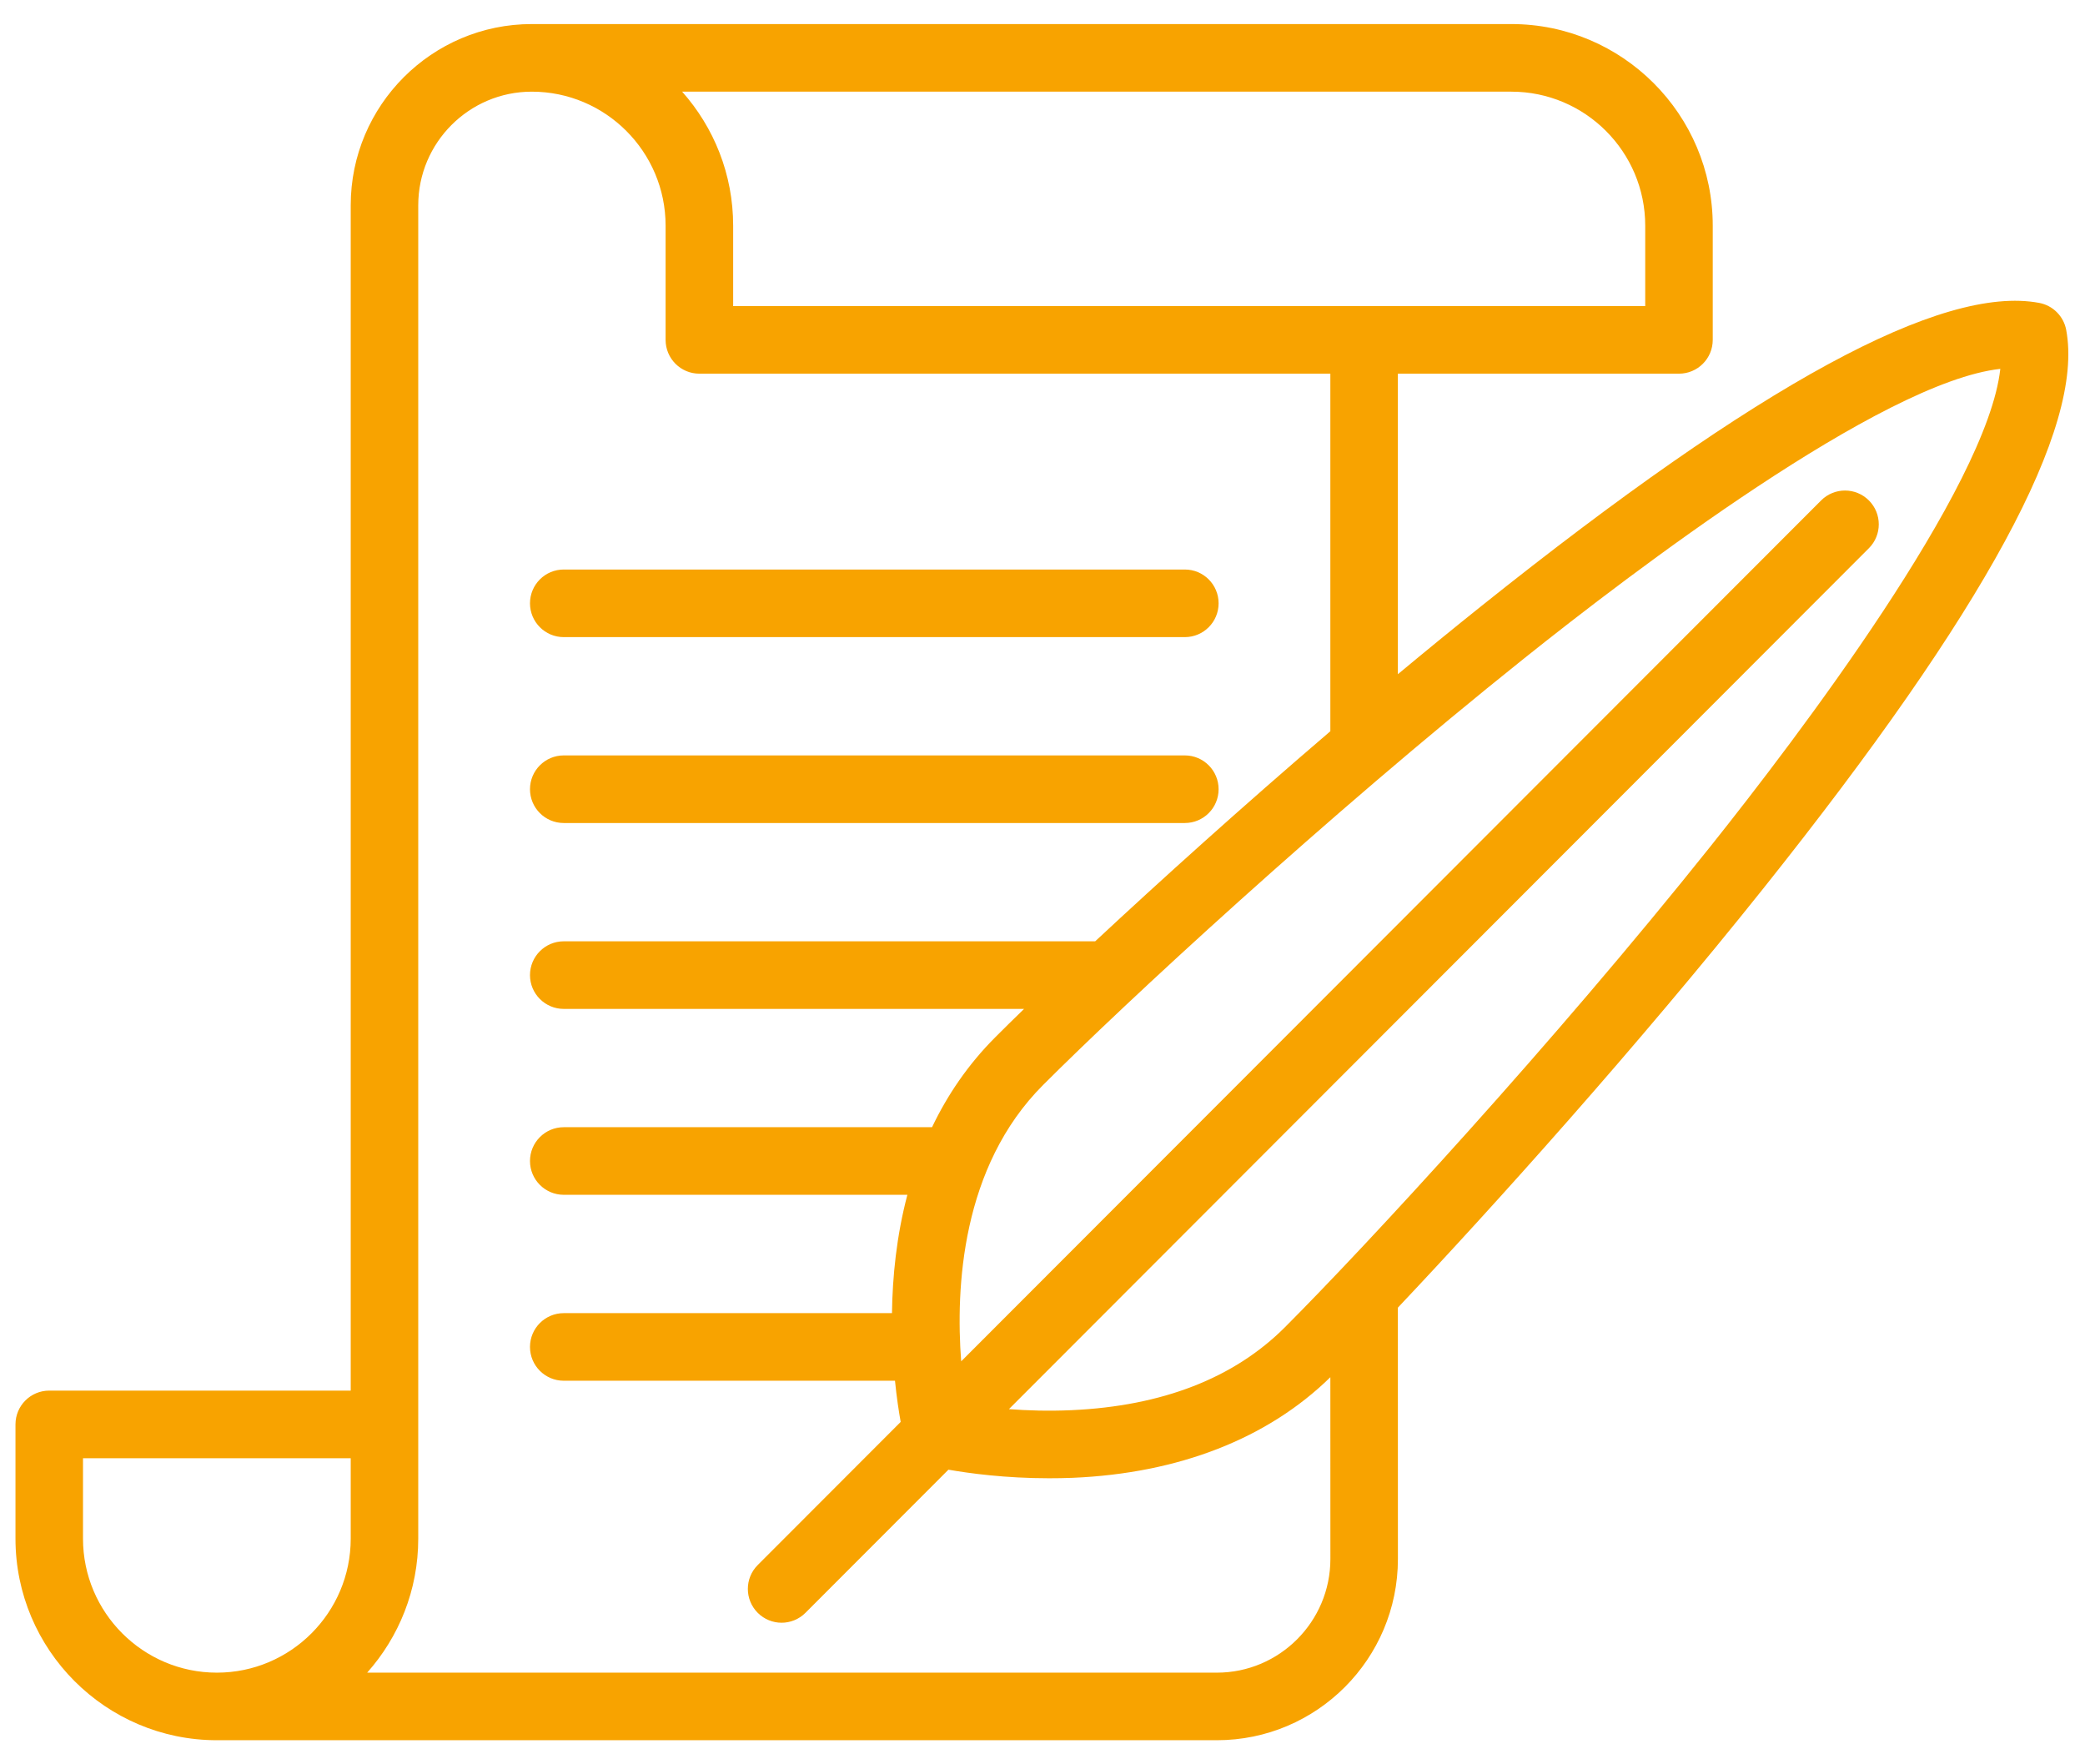 <svg version="1.1" xmlns="http://www.w3.org/2000/svg" xmlns:xlink="http://www.w3.org/1999/xlink" width="52" height="44" viewBox="0 0 52 44">
<g id="whyus_5">
<path id="whyus_5" d="M43.980,22.154 C40.837,26.095 37.242,30.094 34.863,32.611 C34.863,32.611 34.864,38.880 34.864,38.880 C34.864,41.372 32.839,43.399 30.349,43.399 C30.349,43.399 5.409,43.399 5.409,43.399 C2.639,43.399 0.386,41.144 0.386,38.371 C0.386,38.371 0.386,35.523 0.386,35.523 C0.386,35.057 0.763,34.680 1.228,34.680 C1.228,34.680 8.747,34.680 8.747,34.680 C8.747,34.680 8.747,5.119 8.747,5.119 C8.747,2.627 10.773,0.600 13.262,0.600 C13.262,0.600 37.693,0.600 37.693,0.600 C40.463,0.600 42.716,2.855 42.716,5.628 C42.716,5.628 42.716,8.476 42.716,8.476 C42.716,8.942 42.339,9.319 41.874,9.319 C41.874,9.319 34.863,9.319 34.863,9.319 C34.863,9.319 34.863,16.814 34.863,16.814 C35.554,16.239 36.251,15.669 36.947,15.113 C43.880,9.571 48.431,7.099 50.858,7.554 C51.199,7.618 51.467,7.886 51.531,8.227 C51.986,10.658 49.516,15.213 43.980,22.154 zM8.747,36.366 L2.070,36.366 C2.070,36.366 2.070,38.371 2.070,38.371 C2.070,40.214 3.568,41.714 5.409,41.714 C5.409,41.714 5.409,41.714 5.409,41.714 C7.250,41.714 8.747,40.214 8.747,38.372 C8.747,38.372 8.747,36.366 8.747,36.366 zM16.600,8.476 C16.600,8.476 16.600,5.628 16.600,5.628 C16.600,3.785 15.103,2.286 13.262,2.286 C11.701,2.286 10.431,3.557 10.431,5.119 C10.431,5.119 10.431,38.372 10.431,38.372 C10.431,39.654 9.949,40.824 9.157,41.714 C9.157,41.714 30.349,41.714 30.349,41.714 C31.910,41.714 33.180,40.442 33.180,38.879 C33.180,38.879 33.179,34.346 33.179,34.346 C31.617,35.876 29.397,36.744 26.750,36.855 C26.549,36.863 26.353,36.866 26.162,36.866 C25.074,36.866 24.173,36.743 23.654,36.652 C23.654,36.652 20.088,40.222 20.088,40.222 C19.924,40.386 19.708,40.469 19.493,40.469 C19.278,40.469 19.062,40.386 18.898,40.222 C18.569,39.892 18.569,39.359 18.898,39.030 C18.898,39.030 22.463,35.461 22.463,35.461 C22.417,35.204 22.363,34.854 22.321,34.434 C22.321,34.434 14.061,34.434 14.061,34.434 C13.596,34.434 13.218,34.057 13.218,33.591 C13.218,33.126 13.595,32.748 14.061,32.748 C14.061,32.748 22.246,32.748 22.246,32.748 C22.258,31.846 22.358,30.827 22.630,29.797 C22.630,29.797 14.061,29.797 14.061,29.797 C13.596,29.797 13.218,29.420 13.218,28.954 C13.218,28.489 13.595,28.111 14.061,28.111 C14.061,28.111 23.245,28.111 23.245,28.111 C23.624,27.318 24.137,26.553 24.824,25.866 C25.031,25.658 25.272,25.421 25.540,25.161 C25.540,25.161 14.061,25.161 14.061,25.161 C13.596,25.161 13.218,24.784 13.218,24.318 C13.218,23.853 13.595,23.475 14.061,23.475 C14.061,23.475 27.314,23.475 27.314,23.475 C28.928,21.970 30.980,20.118 33.179,18.236 C33.179,18.236 33.179,9.319 33.179,9.319 C33.179,9.319 17.442,9.319 17.442,9.319 C16.977,9.319 16.600,8.942 16.600,8.476 zM41.032,7.633 C41.032,7.633 41.032,5.628 41.032,5.628 C41.032,3.785 39.534,2.286 37.693,2.286 C37.693,2.286 37.693,2.285 37.693,2.285 C37.693,2.285 17.012,2.285 17.012,2.285 C17.803,3.175 18.285,4.346 18.285,5.628 C18.285,5.628 18.285,7.633 18.285,7.633 L41.032,7.633 zM37.998,16.431 C33.056,20.380 28.025,25.045 26.015,27.058 C23.977,29.097 23.832,32.118 23.972,33.950 C23.972,33.950 45.419,12.480 45.419,12.480 C45.748,12.151 46.281,12.151 46.610,12.480 C46.939,12.809 46.939,13.343 46.610,13.672 C46.610,13.672 25.163,35.142 25.163,35.142 C25.621,35.177 26.153,35.194 26.724,35.168 C28.987,35.066 30.778,34.369 32.048,33.098 C34.058,31.085 38.718,26.048 42.664,21.102 C44.816,18.404 49.560,12.163 49.888,9.199 C46.927,9.527 40.693,14.276 37.998,16.431 zM30.392,15.046 C30.392,15.511 30.015,15.889 29.550,15.889 C29.550,15.889 14.060,15.889 14.060,15.889 C13.595,15.889 13.218,15.511 13.218,15.046 C13.218,14.580 13.595,14.203 14.060,14.203 C14.060,14.203 29.550,14.203 29.550,14.203 C30.015,14.203 30.392,14.580 30.392,15.046 zM14.060,18.839 C14.060,18.839 29.550,18.839 29.550,18.839 C30.015,18.839 30.392,19.217 30.392,19.682 C30.392,20.148 30.015,20.525 29.550,20.525 C29.550,20.525 14.060,20.525 14.060,20.525 C13.595,20.525 13.218,20.148 13.218,19.682 C13.218,19.217 13.595,18.839 14.060,18.839 z" fill="#F8A300" />
</g>
</svg>

